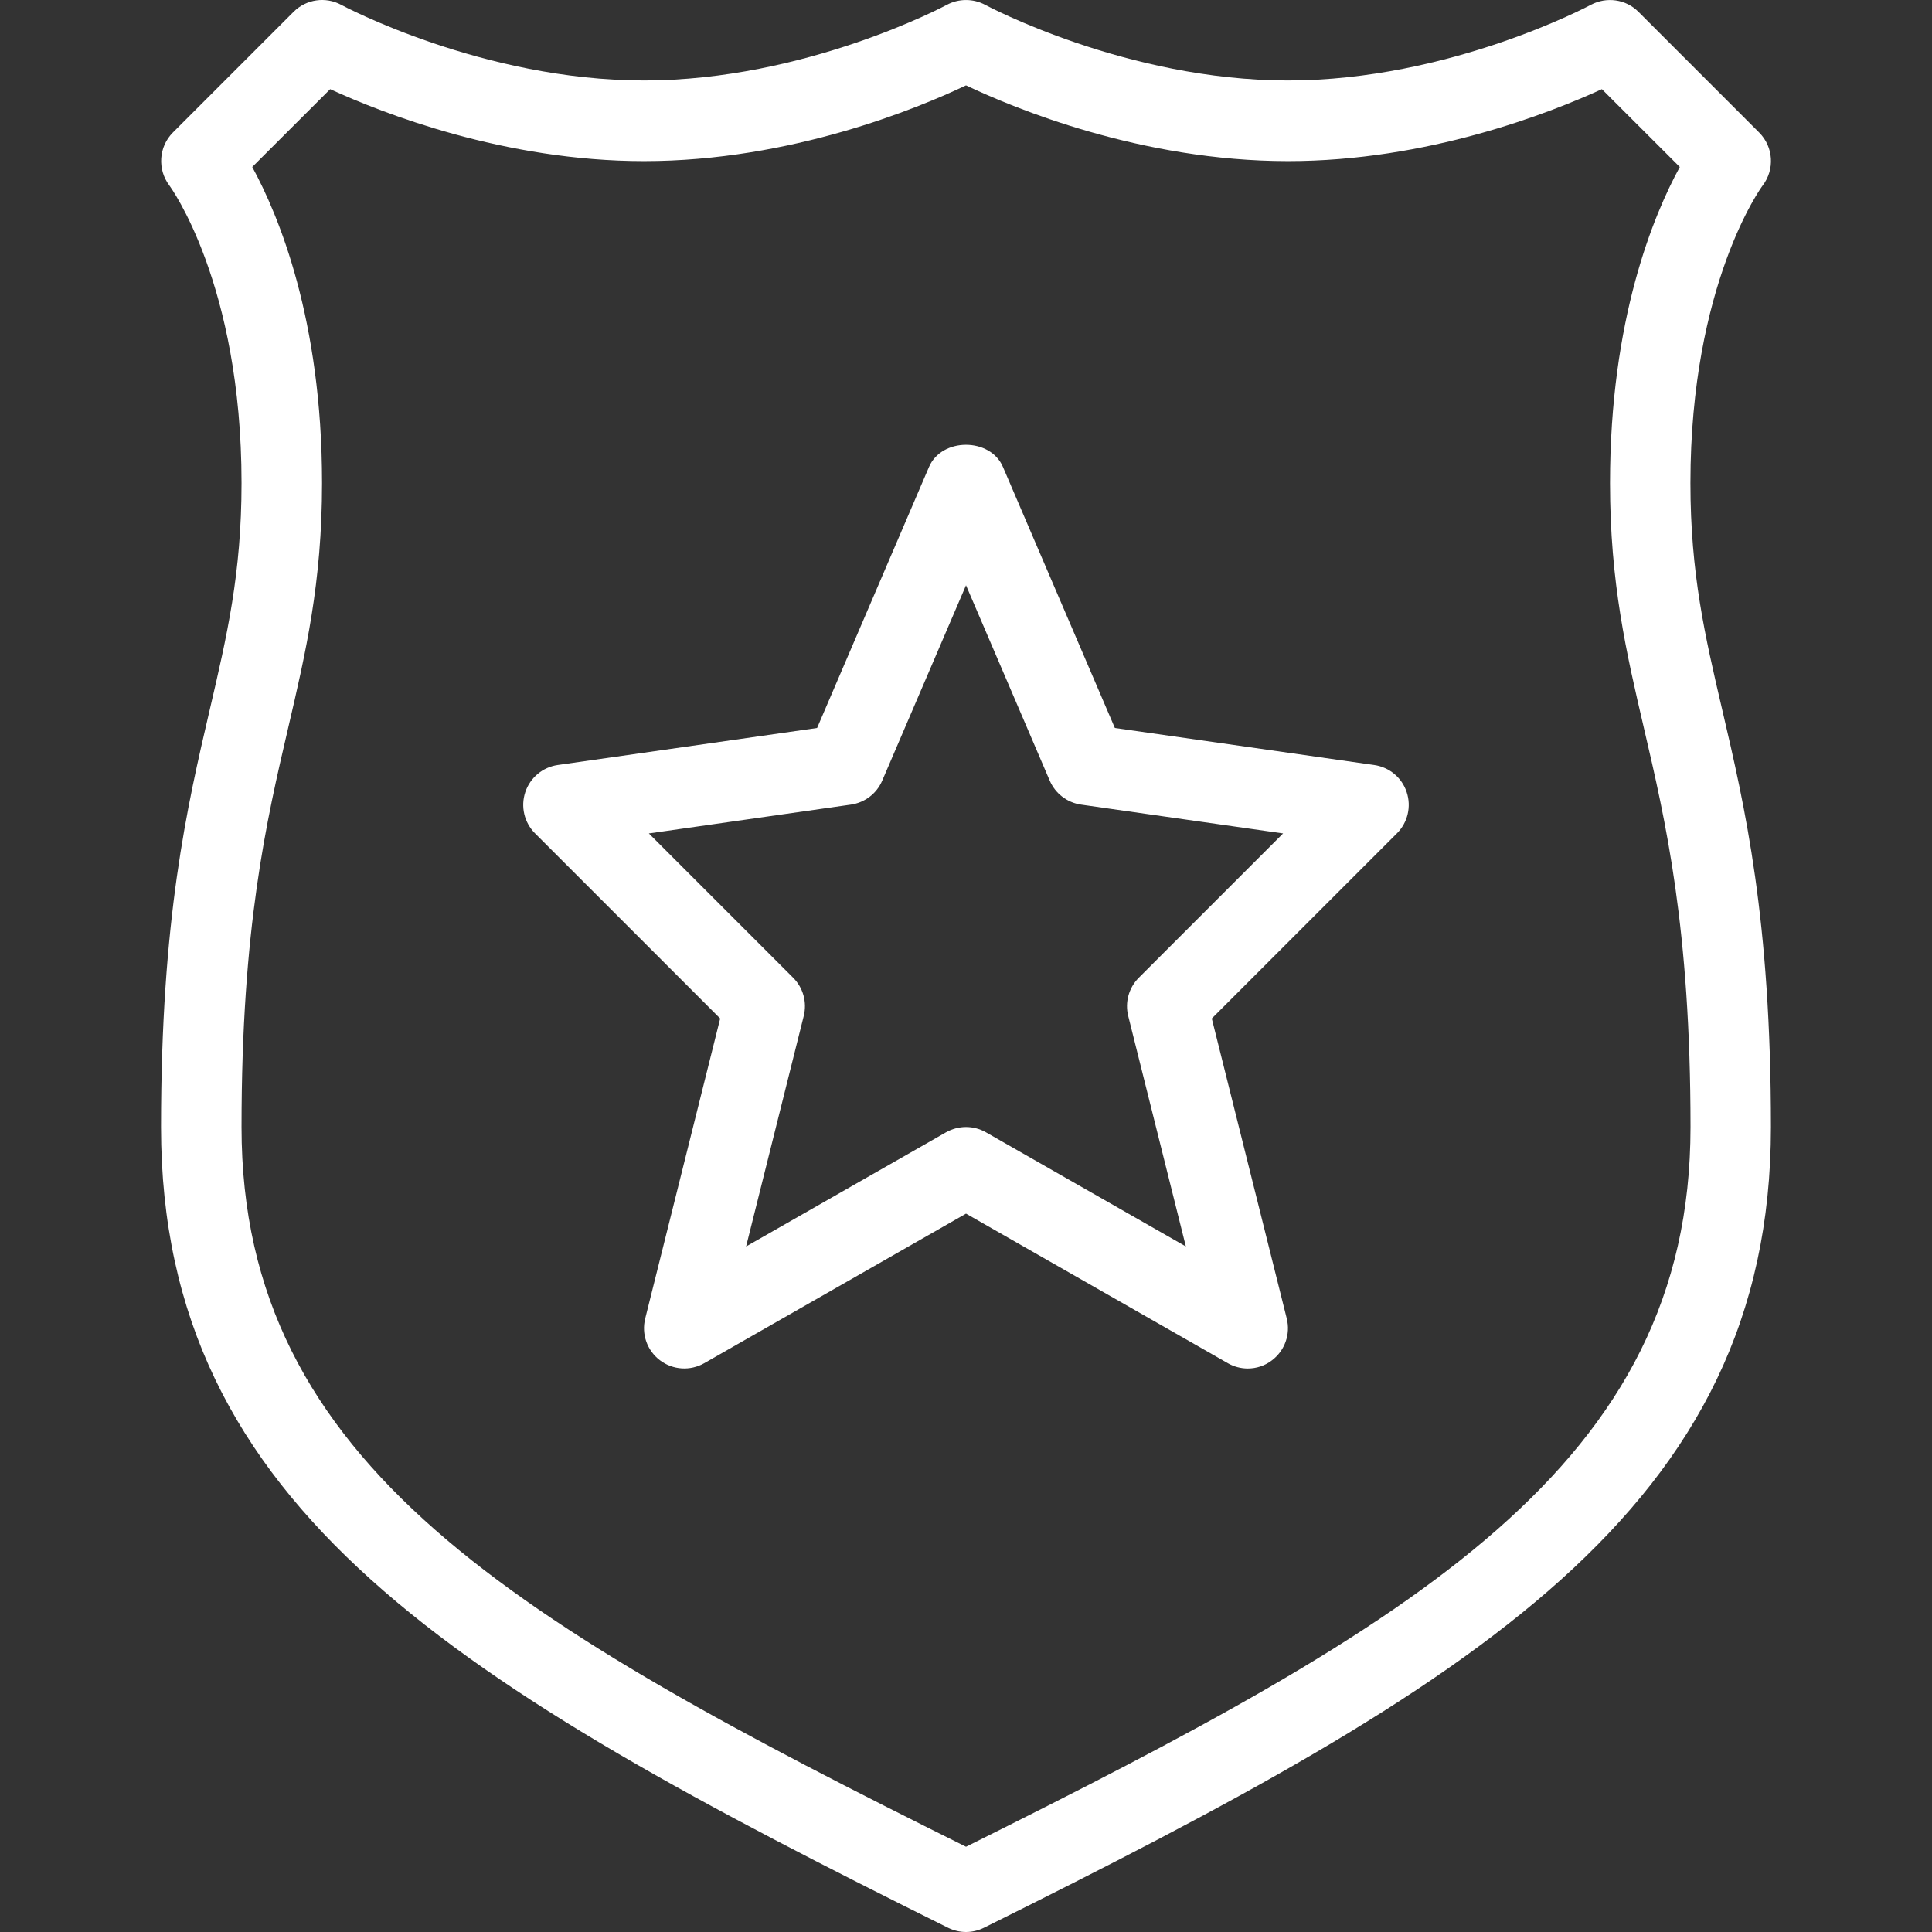 <?xml version="1.0" encoding="iso-8859-1"?>
<svg version="1.1" id="Layer_1" xmlns="http://www.w3.org/2000/svg" xmlns:xlink="http://www.w3.org/1999/xlink" x="0px" y="0px"
	 viewBox="0 0 512.008 512.008" style="enable-background:new 0 0 512.008 512.008;" xml:space="preserve">
<rect x="0" y="0" width="512.008" height="512.008" fill="#333333" stroke="none"/>
<g fill="#fff">
	<path d="M447.988,128.008c0-52.821,18.965-78.613,19.115-78.805c3.285-4.267,2.901-10.283-0.896-14.08l-32-32
		c-3.328-3.349-8.469-4.053-12.629-1.835c-0.363,0.192-37.461,20.032-80.235,20.032c-42.773,0-79.851-19.819-80.235-20.032
		c-3.179-1.707-7.04-1.707-10.197,0c-0.363,0.192-37.461,20.032-80.235,20.032c-42.773,0-79.851-19.819-80.235-20.032
		c-4.139-2.24-9.28-1.515-12.629,1.835l-32,32c-3.755,3.776-4.139,9.771-0.939,14.016c0.192,0.256,19.136,26.048,19.136,78.869
		c0,24.021-3.904,40.661-8.384,59.904c-6.059,26.005-12.949,55.467-12.949,110.763c0,101.333,78.805,147.776,208.597,212.224
		c1.493,0.725,3.115,1.109,4.736,1.109s3.243-0.384,4.715-1.109c129.792-64.448,208.597-110.891,208.597-212.224
		c0-55.275-6.869-84.757-12.949-110.763C451.871,168.648,447.988,152.008,447.988,128.008z M256.009,489.416
		c-119.168-59.285-192-101.099-192-190.741c0-52.843,6.592-81.024,12.395-105.92c4.587-19.691,8.939-38.272,8.939-64.747
		c0-43.413-11.563-71.061-18.496-83.755l20.651-20.629c13.931,6.4,46.229,19.072,83.179,19.072
		c39.019,0,72.832-14.123,85.333-20.075c12.501,5.952,46.315,20.075,85.333,20.075c36.949,0,69.248-12.693,83.179-19.072
		l20.651,20.629c-6.933,12.693-18.496,40.341-18.496,83.755c0,26.475,4.352,45.056,8.939,64.747
		c5.803,24.896,12.395,53.077,12.395,105.92C448.009,388.296,375.177,430.109,256.009,489.416z"/>
	<path d="M364.191,202.739l-68.736-9.813l-29.653-69.163c-3.349-7.851-16.256-7.851-19.605,0l-29.653,69.163l-68.736,9.813
		c-3.989,0.576-7.317,3.349-8.597,7.189c-1.28,3.84-0.277,8.064,2.581,10.923l49.067,49.067l-19.861,79.488
		c-1.045,4.16,0.491,8.512,3.904,11.093c3.413,2.581,8.021,2.88,11.733,0.768l69.376-39.637l69.376,39.637
		c1.643,0.939,3.477,1.408,5.291,1.408c2.283,0,4.544-0.725,6.421-2.176c3.413-2.581,4.949-6.955,3.904-11.093l-19.861-79.488
		l49.067-49.067c2.859-2.859,3.861-7.083,2.581-10.923C371.529,206.088,368.201,203.315,364.191,202.739z M301.791,259.123
		c-2.645,2.645-3.712,6.507-2.795,10.133l15.275,61.077L261.3,300.083c-1.643-0.939-3.477-1.408-5.291-1.408
		s-3.648,0.469-5.312,1.408l-52.971,30.251l15.275-61.077c0.917-3.648-0.149-7.488-2.795-10.133l-38.251-38.251l53.547-7.637
		c3.691-0.533,6.827-2.923,8.299-6.357l22.208-51.776l22.187,51.776c1.472,3.413,4.608,5.824,8.299,6.357l53.547,7.637
		L301.791,259.123z"/>
</g>
</svg>
